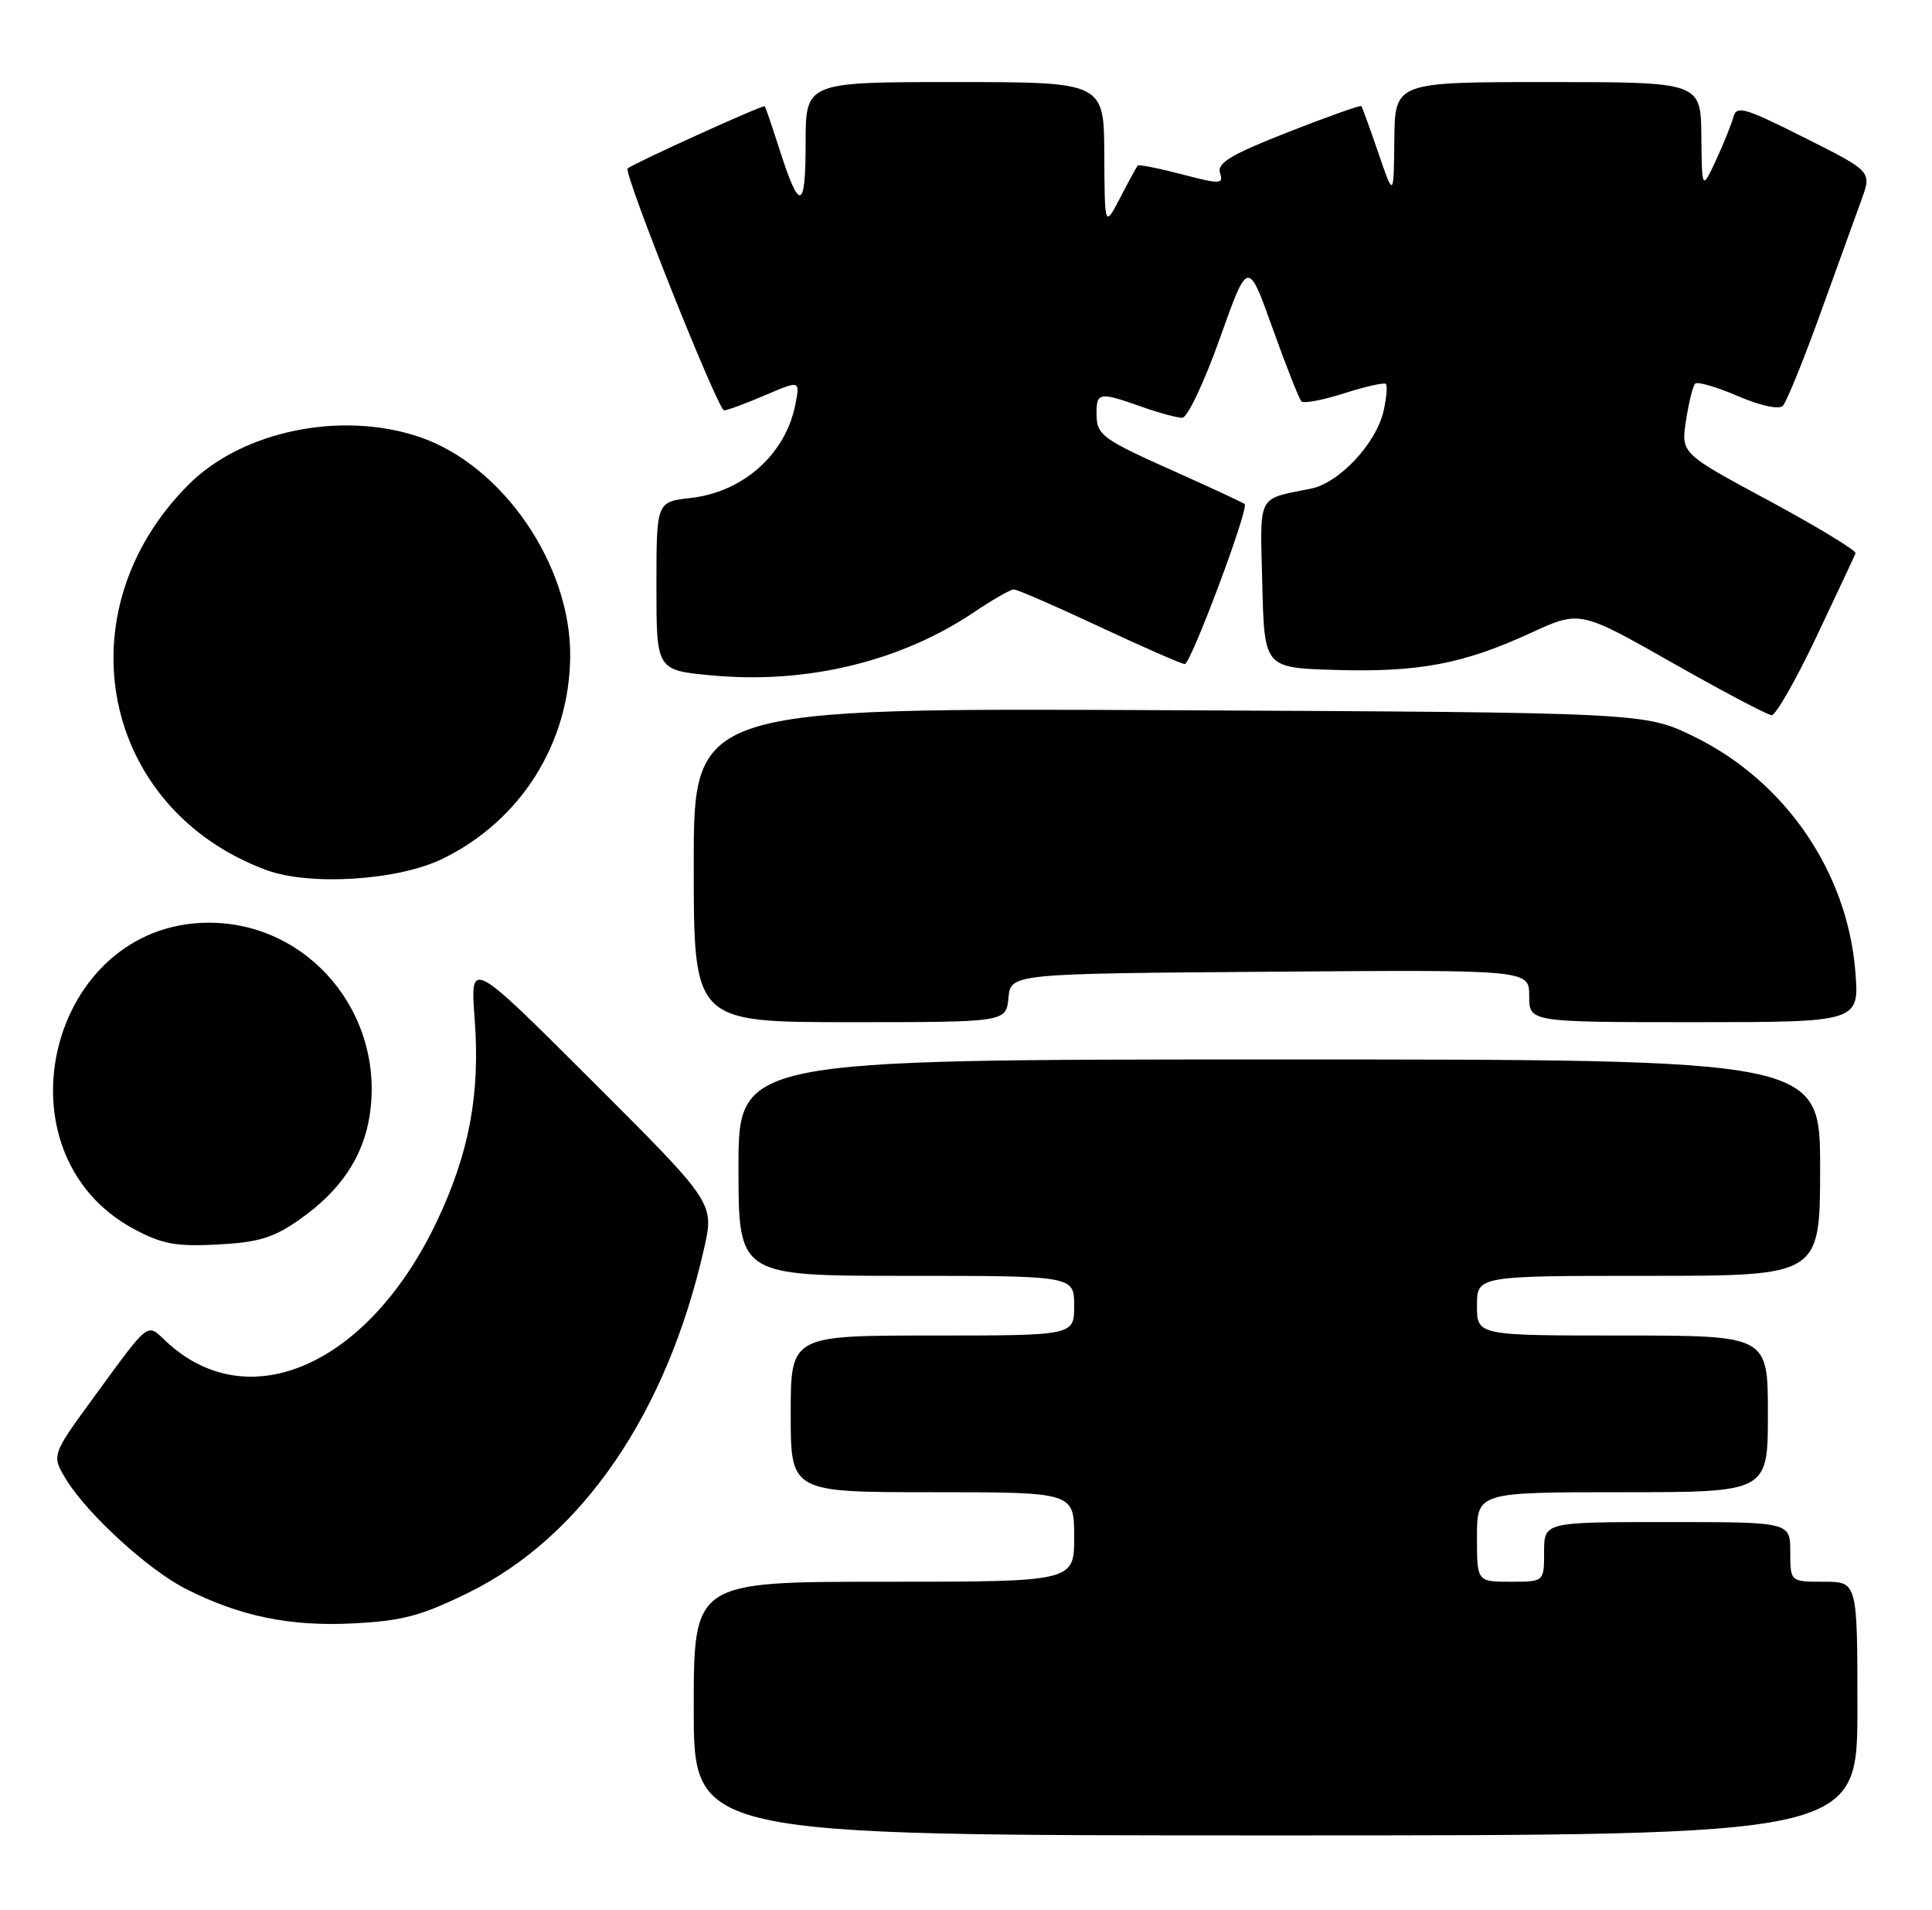 <?xml version="1.0" encoding="UTF-8" standalone="no"?>
<!DOCTYPE svg PUBLIC "-//W3C//DTD SVG 1.1//EN" "http://www.w3.org/Graphics/SVG/1.1/DTD/svg11.dtd" >
<svg xmlns="http://www.w3.org/2000/svg" xmlns:xlink="http://www.w3.org/1999/xlink" version="1.1" viewBox="0 0 259 256">
 <g >
 <path fill="currentColor"
d=" M 249.00 229.00 C 249.00 212.00 249.00 212.00 244.50 212.00 C 240.00 212.00 240.00 212.00 240.00 208.00 C 240.00 204.00 240.00 204.00 223.50 204.00 C 207.00 204.00 207.00 204.00 207.00 208.00 C 207.00 212.00 207.00 212.00 202.50 212.00 C 198.00 212.00 198.00 212.00 198.00 206.00 C 198.00 200.00 198.00 200.00 217.50 200.00 C 237.00 200.00 237.00 200.00 237.00 189.50 C 237.00 179.00 237.00 179.00 217.50 179.00 C 198.00 179.00 198.00 179.00 198.00 175.00 C 198.00 171.00 198.00 171.00 221.00 171.00 C 244.00 171.00 244.00 171.00 244.00 156.50 C 244.00 142.00 244.00 142.00 171.50 142.00 C 99.00 142.00 99.00 142.00 99.00 156.50 C 99.00 171.00 99.00 171.00 121.50 171.00 C 144.00 171.00 144.00 171.00 144.00 175.00 C 144.00 179.00 144.00 179.00 125.00 179.00 C 106.00 179.00 106.00 179.00 106.00 189.50 C 106.00 200.00 106.00 200.00 125.00 200.00 C 144.00 200.00 144.00 200.00 144.00 206.00 C 144.00 212.00 144.00 212.00 118.50 212.00 C 93.00 212.00 93.00 212.00 93.00 229.00 C 93.00 246.00 93.00 246.00 171.00 246.00 C 249.00 246.00 249.00 246.00 249.00 229.00 Z  M 62.89 213.42 C 78.06 205.94 89.40 189.37 94.38 167.37 C 95.77 161.24 95.77 161.24 79.40 144.90 C 63.03 128.55 63.03 128.55 63.63 136.53 C 64.39 146.63 62.91 154.53 58.57 163.69 C 49.41 182.98 33.28 190.13 22.25 179.77 C 19.63 177.31 20.16 176.90 12.57 187.28 C 6.88 195.06 6.88 195.06 8.93 198.39 C 11.77 202.98 19.88 210.39 24.86 212.93 C 32.10 216.62 38.91 218.03 47.39 217.58 C 53.99 217.24 56.51 216.56 62.89 213.42 Z  M 40.19 163.43 C 45.67 159.58 48.73 155.01 49.57 149.41 C 51.60 135.86 41.39 123.67 28.02 123.67 C 6.51 123.67 -1.03 154.59 18.00 164.75 C 21.76 166.76 23.61 167.09 29.21 166.80 C 34.71 166.50 36.68 165.90 40.19 163.43 Z  M 135.19 133.75 C 135.50 130.50 135.50 130.50 170.25 130.24 C 205.00 129.97 205.00 129.97 205.00 133.49 C 205.00 137.00 205.00 137.00 227.15 137.00 C 249.29 137.00 249.29 137.00 248.71 130.07 C 247.60 116.80 239.32 104.74 227.21 98.78 C 220.55 95.50 220.55 95.50 156.77 95.19 C 93.00 94.88 93.00 94.88 93.00 115.94 C 93.00 137.00 93.00 137.00 113.94 137.00 C 134.87 137.00 134.87 137.00 135.19 133.75 Z  M 59.36 115.09 C 69.82 109.98 76.34 99.63 76.44 87.98 C 76.55 75.72 67.39 62.37 56.27 58.58 C 45.79 55.01 32.49 57.74 25.28 64.95 C 8.24 82.00 13.57 108.42 35.70 116.61 C 41.54 118.77 53.40 118.01 59.36 115.09 Z  M 243.50 85.36 C 246.25 79.56 248.61 74.52 248.75 74.16 C 248.89 73.80 243.68 70.64 237.18 67.13 C 225.35 60.77 225.35 60.77 226.02 56.38 C 226.39 53.96 226.94 51.73 227.25 51.42 C 227.55 51.11 230.12 51.86 232.96 53.08 C 235.99 54.38 238.47 54.92 239.00 54.40 C 239.49 53.90 241.76 48.33 244.04 42.00 C 246.32 35.67 248.81 28.81 249.56 26.74 C 250.92 22.98 250.92 22.98 241.88 18.44 C 233.83 14.40 232.79 14.10 232.37 15.70 C 232.10 16.69 231.05 19.30 230.03 21.50 C 228.16 25.50 228.16 25.50 228.08 18.25 C 228.00 11.00 228.00 11.00 207.50 11.00 C 187.00 11.00 187.00 11.00 186.92 18.75 C 186.84 26.50 186.84 26.50 184.78 20.50 C 183.65 17.20 182.62 14.37 182.50 14.22 C 182.38 14.07 177.94 15.64 172.65 17.72 C 165.00 20.73 163.14 21.84 163.55 23.17 C 164.04 24.70 163.65 24.72 158.43 23.36 C 155.33 22.55 152.66 22.02 152.52 22.19 C 152.37 22.36 151.31 24.30 150.17 26.50 C 148.09 30.50 148.09 30.50 148.04 20.75 C 148.00 11.00 148.00 11.00 128.00 11.00 C 108.00 11.00 108.00 11.00 108.00 19.20 C 108.00 28.26 107.19 28.44 104.49 20.00 C 103.52 16.98 102.64 14.38 102.52 14.24 C 102.33 14.00 84.95 21.88 84.14 22.58 C 83.53 23.10 96.25 55.00 97.07 55.00 C 97.49 55.00 99.95 54.09 102.55 52.98 C 107.26 50.96 107.26 50.96 106.62 54.23 C 105.32 60.87 99.63 65.95 92.61 66.74 C 88.00 67.26 88.00 67.26 88.00 78.54 C 88.00 89.83 88.00 89.83 95.40 90.52 C 108.13 91.72 120.79 88.66 130.64 82.01 C 133.09 80.36 135.47 79.00 135.91 79.00 C 136.36 79.00 141.53 81.25 147.40 84.00 C 153.28 86.75 158.42 89.00 158.83 89.00 C 159.64 89.00 167.47 68.11 166.86 67.56 C 166.66 67.38 162.68 65.52 158.00 63.43 C 147.58 58.78 147.00 58.35 147.00 55.38 C 147.00 52.58 147.40 52.52 153.00 54.50 C 155.34 55.33 157.81 56.00 158.49 56.00 C 159.18 56.00 161.44 51.22 163.52 45.38 C 167.30 34.76 167.30 34.76 170.60 44.00 C 172.42 49.08 174.16 53.49 174.47 53.80 C 174.78 54.11 177.37 53.62 180.21 52.71 C 183.06 51.80 185.57 51.24 185.79 51.46 C 186.01 51.68 185.88 53.27 185.50 55.00 C 184.53 59.40 179.56 64.73 175.71 65.50 C 168.44 66.97 168.91 66.04 169.22 78.33 C 169.50 89.50 169.50 89.50 178.95 89.79 C 190.13 90.13 196.15 89.00 205.15 84.86 C 211.80 81.80 211.80 81.80 224.15 88.81 C 230.94 92.66 236.95 95.83 237.50 95.86 C 238.05 95.88 240.75 91.16 243.50 85.36 Z "/>
</g>
</svg>